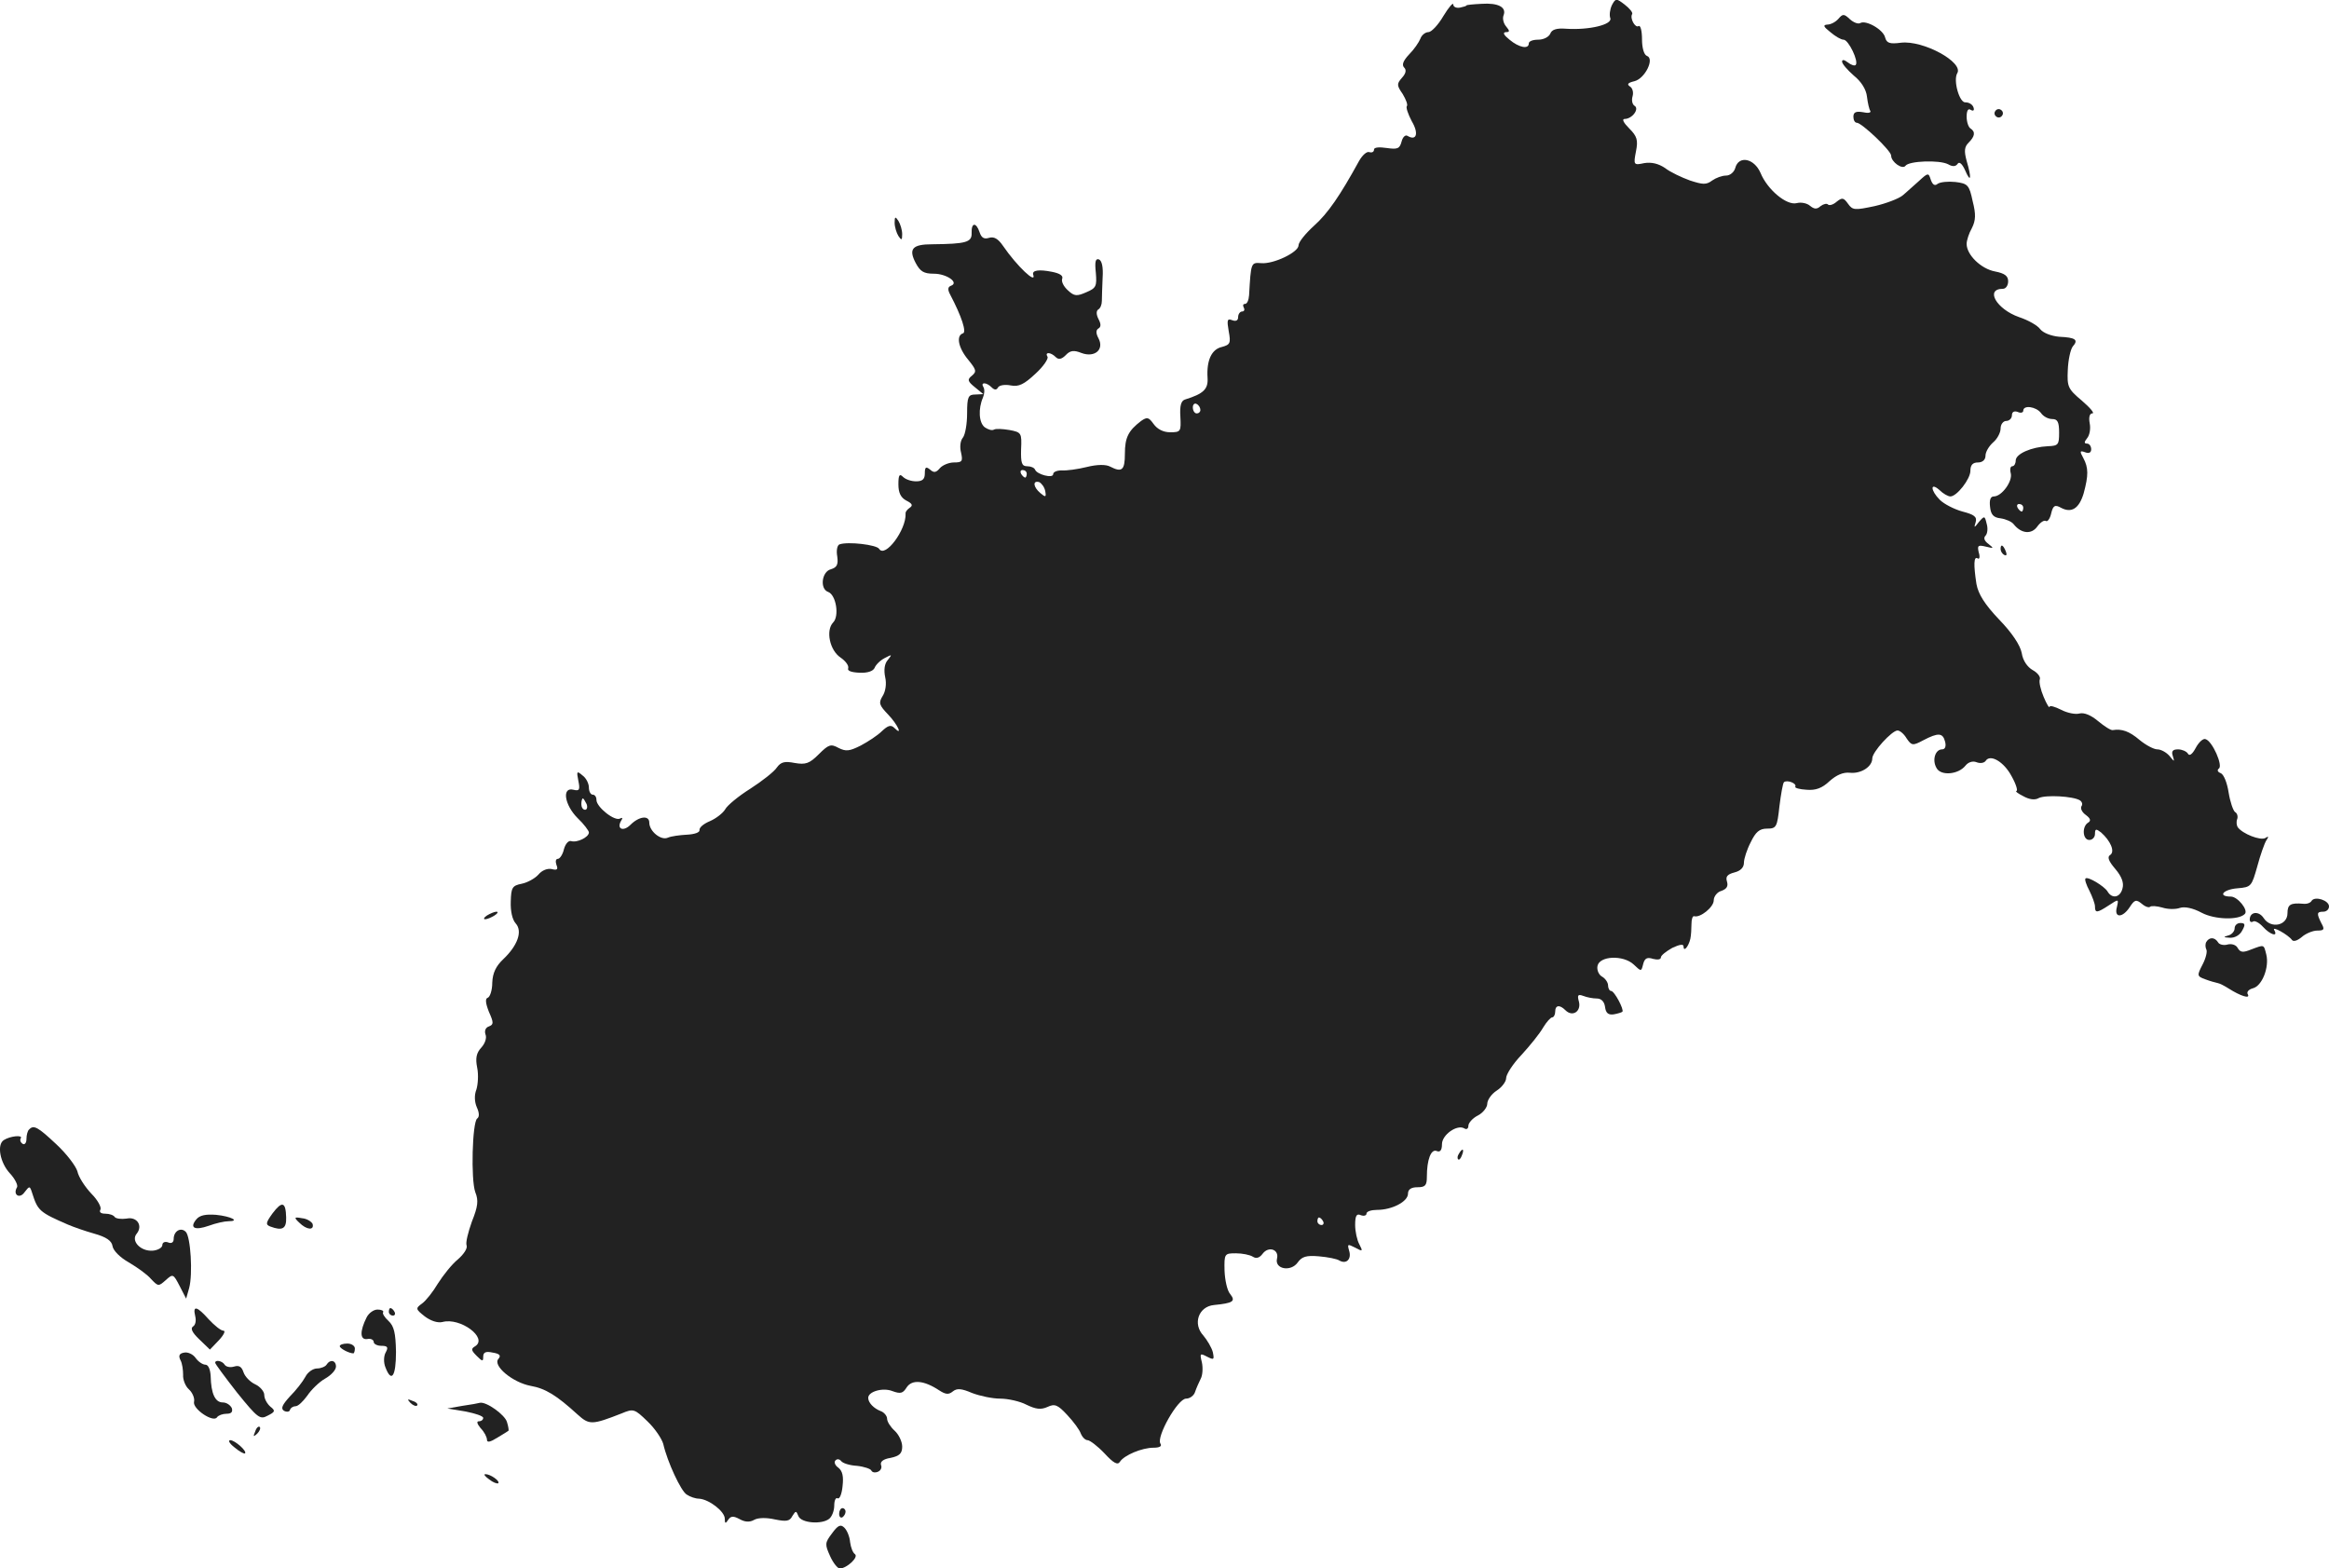 <?xml version="1.0" standalone="no"?>
<!DOCTYPE svg PUBLIC "-//W3C//DTD SVG 20010904//EN"
 "http://www.w3.org/TR/2001/REC-SVG-20010904/DTD/svg10.dtd">
<svg version="1.0" xmlns="http://www.w3.org/2000/svg"
 width="617.011pt" height="415.481pt" viewBox="0 0 617.011 415.481"
 preserveAspectRatio="xMidYMid meet">
<g transform="translate(-687.989,1245.513) scale(0.1,-0.1)"
fill="#222222" stroke="none">
<path d="M11150 12441 c-5 -11 -7 -26 -4 -34 6 -17 -56 -32 -117 -28 -25 2
-38 -2 -42 -13 -4 -9 -18 -16 -32 -16 -14 0 -25 -4 -25 -10 0 -16 -26 -11 -51
10 -15 12 -19 19 -10 20 11 0 11 3 1 15 -7 8 -10 21 -7 29 9 22 -14 34 -58 31
-22 -1 -40 -3 -40 -4 0 -2 -8 -4 -17 -6 -10 -2 -18 2 -18 8 0 7 -12 -7 -26
-30 -14 -24 -32 -43 -40 -43 -8 0 -18 -8 -21 -17 -4 -10 -17 -29 -30 -42 -16
-17 -20 -28 -13 -35 6 -6 5 -15 -6 -27 -14 -16 -14 -20 2 -43 9 -15 14 -29 11
-32 -3 -3 3 -21 13 -40 19 -32 13 -53 -11 -39 -6 4 -13 -3 -16 -15 -5 -19 -11
-21 -39 -17 -20 3 -34 2 -34 -4 0 -6 -5 -9 -12 -7 -7 3 -19 -8 -28 -24 -50
-91 -82 -138 -119 -171 -22 -20 -41 -43 -41 -52 0 -18 -66 -50 -99 -47 -27 2
-27 2 -32 -85 -1 -13 -5 -23 -11 -23 -5 0 -6 -4 -3 -10 3 -5 1 -10 -4 -10 -6
0 -11 -7 -11 -15 0 -9 -6 -12 -16 -8 -13 5 -14 0 -9 -29 6 -32 4 -36 -18 -42
-27 -6 -41 -35 -38 -82 2 -30 -11 -42 -59 -57 -11 -3 -15 -16 -13 -46 2 -39 1
-41 -27 -41 -18 0 -34 8 -44 22 -13 18 -17 19 -33 8 -34 -26 -43 -44 -43 -87
0 -44 -8 -50 -39 -34 -11 6 -34 6 -62 -1 -24 -6 -54 -10 -66 -9 -13 0 -23 -4
-23 -10 0 -12 -43 -1 -48 12 -2 5 -11 9 -21 9 -14 0 -17 8 -16 45 2 43 1 45
-31 51 -18 3 -36 4 -41 1 -5 -3 -15 0 -24 6 -16 12 -18 49 -5 79 4 9 5 22 1
28 -8 13 8 13 22 -1 7 -7 13 -8 17 0 4 6 19 8 34 5 21 -4 35 3 65 31 21 19 35
40 32 45 -8 13 8 13 22 -1 7 -7 15 -6 26 5 12 13 22 14 42 6 35 -13 61 9 45
39 -7 13 -7 22 0 26 7 4 7 12 0 25 -6 12 -6 21 -1 25 6 3 10 13 10 23 0 9 1
37 2 61 2 29 -2 46 -10 49 -9 3 -11 -7 -8 -35 3 -36 1 -41 -25 -52 -25 -11
-32 -11 -49 5 -11 10 -18 23 -15 31 3 8 -7 14 -27 18 -35 7 -53 4 -50 -7 10
-28 -43 22 -80 76 -13 19 -24 25 -37 21 -13 -4 -20 0 -25 15 -9 27 -22 26 -21
-2 1 -25 -15 -29 -104 -30 -53 0 -64 -12 -44 -50 12 -22 21 -28 48 -28 34 0
68 -24 45 -32 -8 -3 -9 -10 -2 -23 31 -59 44 -100 34 -103 -19 -6 -12 -39 14
-70 21 -26 23 -31 10 -42 -13 -10 -12 -15 8 -31 l22 -18 -21 -1 c-19 0 -22 -6
-22 -50 0 -28 -5 -56 -11 -64 -7 -8 -9 -25 -5 -40 5 -23 3 -26 -19 -26 -13 0
-30 -7 -37 -15 -10 -12 -16 -13 -26 -4 -11 9 -14 7 -14 -10 0 -15 -6 -21 -23
-21 -13 0 -28 5 -35 12 -9 9 -12 5 -12 -20 0 -22 6 -35 21 -43 16 -8 18 -13 9
-19 -6 -4 -12 -11 -11 -16 2 -42 -54 -118 -70 -93 -6 11 -83 20 -105 12 -6 -2
-9 -16 -6 -32 3 -22 -1 -29 -17 -34 -24 -6 -30 -52 -7 -60 21 -8 30 -64 13
-81 -20 -21 -9 -74 20 -93 13 -9 22 -21 20 -28 -3 -7 8 -11 30 -12 21 -1 36 4
40 13 3 8 15 20 27 26 19 10 20 10 8 -5 -9 -10 -11 -27 -7 -46 4 -17 1 -38 -7
-50 -11 -18 -9 -24 15 -49 25 -26 40 -59 16 -35 -9 9 -17 6 -33 -9 -11 -11
-37 -28 -56 -38 -30 -15 -39 -16 -59 -6 -20 11 -26 9 -52 -17 -25 -25 -35 -28
-64 -23 -26 5 -36 3 -47 -12 -7 -11 -39 -36 -70 -56 -32 -20 -62 -45 -67 -55
-6 -10 -24 -24 -40 -31 -17 -7 -29 -17 -28 -24 1 -6 -13 -11 -33 -12 -19 -1
-42 -4 -51 -8 -18 -8 -49 17 -49 40 0 20 -27 17 -50 -6 -19 -19 -38 -11 -24
12 4 6 3 8 -3 5 -14 -9 -63 30 -63 49 0 8 -4 14 -10 14 -5 0 -10 8 -10 19 0
10 -7 25 -17 32 -15 13 -16 11 -11 -14 5 -24 3 -28 -13 -24 -31 8 -24 -40 11
-75 17 -16 30 -34 30 -38 0 -13 -32 -28 -47 -23 -7 2 -15 -7 -19 -21 -3 -14
-11 -26 -16 -26 -6 0 -7 -7 -4 -16 5 -12 2 -15 -13 -11 -11 2 -25 -3 -35 -15
-9 -10 -29 -21 -44 -24 -25 -5 -28 -10 -29 -47 -1 -25 4 -48 13 -58 19 -21 5
-59 -33 -95 -19 -18 -28 -36 -29 -62 0 -20 -6 -38 -12 -40 -7 -2 -6 -14 3 -37
13 -29 13 -34 0 -39 -9 -3 -12 -12 -9 -21 4 -9 -1 -24 -11 -35 -13 -14 -16
-28 -11 -53 4 -19 2 -45 -2 -58 -6 -15 -5 -33 1 -47 7 -15 7 -26 1 -30 -13
-10 -17 -162 -5 -195 9 -22 7 -38 -9 -78 -10 -28 -17 -56 -14 -63 3 -8 -8 -24
-23 -37 -16 -13 -39 -42 -53 -64 -13 -22 -32 -46 -42 -53 -18 -13 -17 -15 7
-34 16 -12 34 -18 47 -15 47 13 121 -42 87 -64 -12 -7 -11 -11 4 -26 15 -15
17 -15 17 -2 0 12 7 15 25 11 19 -3 23 -8 15 -17 -15 -18 38 -62 85 -71 40 -7
69 -25 125 -76 31 -28 38 -28 117 3 31 13 34 12 68 -21 20 -19 38 -46 42 -60
11 -48 47 -125 62 -134 9 -6 23 -11 33 -11 27 -2 68 -34 68 -53 0 -13 2 -14 9
-3 7 10 13 11 30 2 14 -8 27 -9 39 -2 11 6 33 6 55 1 30 -6 39 -5 46 9 9 14
10 15 16 0 7 -19 63 -23 82 -7 7 6 13 21 13 35 0 13 4 22 9 19 5 -3 11 11 13
32 3 26 0 40 -11 49 -9 6 -12 15 -8 19 4 5 11 4 15 -1 4 -6 23 -12 42 -13 19
-2 36 -8 38 -12 2 -5 9 -7 17 -4 8 3 12 11 9 18 -3 9 6 16 25 19 24 5 31 12
31 30 0 13 -9 32 -20 42 -11 10 -20 24 -20 32 0 7 -8 17 -17 20 -18 7 -33 22
-33 35 0 17 39 28 64 18 22 -8 28 -6 38 10 14 21 45 19 86 -8 17 -11 25 -12
36 -3 11 9 23 8 51 -4 21 -8 54 -15 75 -15 20 0 52 -7 69 -16 25 -12 38 -14
56 -6 19 9 27 6 52 -21 17 -18 33 -40 36 -49 4 -10 12 -18 18 -18 6 0 27 -16
45 -35 24 -26 35 -32 41 -22 11 17 58 37 89 37 16 0 23 4 18 11 -11 18 46 119
68 119 10 0 21 8 24 18 3 9 10 25 15 35 5 9 6 29 3 43 -6 24 -5 25 14 15 18
-9 19 -8 15 12 -3 12 -15 32 -25 44 -29 31 -13 77 28 81 51 5 58 10 43 29 -8
9 -14 37 -15 62 -1 45 0 46 30 46 17 0 37 -4 45 -9 9 -6 18 -3 26 8 16 21 44
11 38 -13 -7 -28 37 -36 55 -10 11 15 22 19 56 16 24 -2 48 -7 54 -11 19 -11
33 4 26 26 -5 18 -4 18 16 8 20 -11 21 -10 11 9 -6 11 -11 34 -11 51 0 25 4
31 15 26 8 -3 15 -1 15 4 0 6 13 10 28 10 40 0 82 22 82 43 0 11 8 17 25 17
21 0 25 5 25 28 0 45 11 74 26 68 9 -4 14 2 14 18 0 25 40 53 59 42 6 -4 11
-1 11 7 0 7 11 20 25 27 14 7 25 22 25 31 0 10 11 26 25 35 14 9 25 24 25 33
0 10 18 38 41 62 22 24 48 56 57 72 9 15 20 27 24 27 4 0 8 7 8 15 0 18 12 19
27 4 19 -19 42 -3 36 22 -5 18 -3 21 11 16 10 -4 26 -7 36 -7 12 0 20 -8 22
-22 2 -17 9 -22 23 -20 11 2 21 5 23 7 5 5 -21 55 -30 55 -4 0 -8 7 -8 15 0 7
-7 18 -16 23 -9 5 -14 18 -12 28 5 27 68 30 96 4 20 -19 20 -19 25 1 4 16 11
19 26 14 12 -3 21 -2 21 4 0 5 14 16 30 25 19 9 30 11 30 4 0 -16 13 -1 18 20
2 9 3 27 3 39 0 13 3 22 7 21 16 -5 52 24 52 42 0 10 9 22 20 25 14 5 19 12
15 25 -4 13 1 19 20 24 16 4 25 13 25 26 0 10 8 35 18 54 13 27 23 36 43 36
25 0 27 4 33 59 4 32 9 61 12 64 8 7 35 -3 30 -12 -2 -3 11 -7 30 -8 24 -2 41
4 61 23 18 16 36 24 54 22 29 -3 59 16 59 38 0 17 52 74 67 74 6 0 17 -9 24
-21 13 -19 16 -20 44 -5 40 21 52 20 58 -4 3 -12 0 -20 -8 -20 -18 0 -27 -28
-15 -49 11 -22 58 -18 77 6 7 9 19 13 29 9 10 -4 20 -2 24 3 12 20 49 -2 69
-40 12 -21 17 -39 13 -39 -4 -1 4 -7 18 -14 16 -9 31 -11 41 -5 18 9 91 5 109
-6 6 -4 8 -11 4 -16 -3 -6 2 -16 12 -23 12 -9 14 -15 6 -20 -17 -10 -15 -46 3
-46 8 0 15 7 15 16 0 14 3 14 16 4 25 -22 38 -51 24 -60 -8 -5 -4 -16 14 -37
17 -20 23 -37 19 -51 -6 -25 -28 -29 -40 -8 -9 14 -52 40 -58 34 -3 -2 2 -17
10 -32 8 -16 15 -35 15 -42 0 -18 5 -18 37 3 26 17 26 17 21 -5 -8 -29 15 -29
34 0 13 20 17 21 32 9 9 -8 19 -11 22 -8 3 3 18 2 32 -2 15 -5 36 -5 47 -1 12
4 34 0 58 -13 34 -18 98 -20 114 -3 10 10 -19 46 -37 46 -36 0 -21 19 18 22
36 3 37 5 52 58 8 30 19 61 24 69 7 10 6 12 -3 6 -13 -7 -60 11 -73 29 -3 5
-4 15 -1 22 2 6 0 15 -6 18 -5 4 -13 27 -17 52 -4 26 -13 48 -21 51 -8 3 -10
8 -5 12 12 7 -17 73 -35 78 -6 3 -18 -8 -26 -23 -9 -17 -17 -23 -21 -15 -4 6
-16 11 -26 11 -14 0 -18 -5 -14 -17 5 -17 5 -17 -9 0 -8 9 -22 17 -32 17 -9 0
-30 11 -47 25 -27 23 -47 30 -71 26 -5 -1 -22 10 -39 24 -19 16 -37 23 -49 20
-10 -3 -32 1 -49 10 -16 8 -30 12 -30 8 -1 -5 -8 7 -16 26 -8 19 -13 40 -10
47 2 6 -6 17 -19 24 -14 8 -26 25 -29 45 -4 21 -26 54 -60 89 -38 40 -55 67
-60 94 -8 52 -7 74 3 68 5 -4 7 4 3 16 -4 18 -2 20 19 15 21 -5 22 -5 7 7 -11
8 -14 16 -8 22 5 5 7 19 3 32 -5 21 -6 21 -20 5 -13 -17 -14 -17 -9 -1 4 14
-4 20 -35 28 -22 6 -49 20 -60 31 -25 25 -26 48 -1 26 10 -10 23 -17 29 -17
17 0 53 46 53 68 0 15 6 22 20 22 12 0 20 7 20 18 0 10 9 25 20 35 11 9 20 26
20 37 0 11 7 20 15 20 8 0 15 7 15 15 0 9 6 12 15 9 8 -4 15 -2 15 3 0 16 34
11 47 -6 6 -9 19 -16 30 -16 14 0 18 -8 18 -36 0 -32 -2 -35 -30 -36 -43 -2
-85 -20 -85 -38 0 -8 -4 -15 -9 -15 -5 0 -7 -8 -4 -19 5 -21 -24 -61 -45 -61
-9 0 -12 -10 -10 -27 2 -21 9 -29 28 -31 14 -2 30 -9 35 -16 20 -25 47 -27 62
-6 8 11 18 18 23 15 4 -3 11 6 14 20 5 21 10 24 26 15 28 -15 48 -2 60 38 13
48 13 68 -1 94 -10 18 -9 20 5 15 10 -4 16 -1 16 8 0 8 -5 15 -11 15 -8 0 -8
4 0 14 7 8 10 26 7 40 -3 16 0 26 7 26 7 0 -6 15 -28 34 -37 31 -39 37 -37 81
1 26 7 54 13 62 16 18 8 24 -36 26 -21 2 -42 10 -50 20 -7 10 -32 24 -56 32
-60 21 -91 75 -43 75 8 0 14 9 14 20 0 14 -9 21 -35 26 -37 7 -75 44 -75 73 0
9 6 28 14 42 10 20 11 36 2 71 -9 43 -13 47 -46 51 -19 2 -40 0 -47 -5 -7 -6
-13 -3 -18 11 -6 19 -7 19 -32 -4 -14 -12 -33 -30 -43 -38 -10 -8 -43 -21 -74
-28 -52 -11 -58 -11 -70 6 -12 17 -16 17 -30 6 -9 -8 -19 -11 -23 -8 -3 4 -12
2 -20 -4 -10 -9 -17 -8 -28 1 -8 7 -24 10 -35 7 -27 -7 -78 36 -96 80 -17 39
-58 47 -67 13 -3 -11 -14 -20 -24 -20 -11 0 -27 -6 -37 -13 -16 -12 -25 -11
-59 0 -22 8 -52 22 -66 33 -18 12 -36 16 -55 13 -28 -6 -29 -5 -22 31 6 30 3
40 -18 61 -15 15 -20 25 -12 25 20 0 40 27 26 35 -6 4 -8 15 -5 25 3 10 0 22
-7 26 -9 6 -5 10 12 14 28 7 54 60 33 67 -8 3 -13 22 -13 44 0 22 -4 38 -9 35
-9 -6 -24 21 -17 32 2 4 -7 15 -20 25 -22 17 -24 17 -34 -2z m-1090 -1072 c0
-5 -4 -9 -10 -9 -5 0 -10 7 -10 16 0 8 5 12 10 9 6 -3 10 -10 10 -16z m-460
-169 c0 -5 -2 -10 -4 -10 -3 0 -8 5 -11 10 -3 6 -1 10 4 10 6 0 11 -4 11 -10z
m49 -46 c3 -16 1 -17 -13 -5 -19 16 -21 34 -3 29 6 -3 14 -13 16 -24z m2591
-44 c0 -5 -2 -10 -4 -10 -3 0 -8 5 -11 10 -3 6 -1 10 4 10 6 0 11 -4 11 -10z
m-3806 -785 c3 -8 1 -15 -4 -15 -6 0 -10 7 -10 15 0 8 2 15 4 15 2 0 6 -7 10
-15z m1951 -1105 c3 -5 1 -10 -4 -10 -6 0 -11 5 -11 10 0 6 2 10 4 10 3 0 8
-4 11 -10z"/>
<path d="M11750 12405 c-7 -8 -20 -15 -29 -15 -12 -1 -11 -5 8 -20 13 -11 28
-20 35 -20 13 0 41 -58 32 -67 -3 -3 -12 0 -21 7 -9 7 -15 8 -15 2 0 -6 14
-22 31 -37 20 -16 33 -37 35 -56 2 -17 6 -34 9 -38 2 -5 -7 -6 -20 -3 -18 3
-25 0 -25 -12 0 -9 4 -16 9 -16 13 0 91 -74 91 -87 0 -17 30 -38 38 -27 9 13
90 16 113 4 12 -7 20 -6 25 1 4 7 12 1 20 -17 15 -35 18 -22 4 25 -7 26 -6 37
5 48 17 17 19 29 5 38 -5 3 -10 17 -10 31 0 16 4 23 11 18 7 -4 10 -1 7 7 -3
8 -12 13 -21 13 -16 -2 -33 58 -22 77 18 29 -90 88 -149 81 -30 -4 -38 -1 -42
14 -5 21 -51 47 -66 38 -5 -3 -17 1 -27 10 -16 15 -19 15 -31 1z"/>
<path d="M12166 12161 c-4 -5 -2 -12 3 -15 5 -4 12 -2 15 3 4 5 2 12 -3 15 -5
4 -12 2 -15 -3z"/>
<path d="M9250 11865 c0 -11 5 -27 10 -35 8 -12 10 -12 10 5 0 11 -5 27 -10
35 -8 12 -10 12 -10 -5z"/>
<path d="M12180 11001 c0 -6 4 -13 10 -16 6 -3 7 1 4 9 -7 18 -14 21 -14 7z"/>
<path d="M13004 10069 c-3 -6 -13 -9 -22 -8 -34 3 -42 -2 -42 -25 0 -33 -44
-42 -63 -13 -13 20 -37 17 -37 -4 0 -6 4 -8 9 -5 4 3 16 -3 26 -14 19 -21 41
-28 30 -9 -8 13 37 -12 47 -26 4 -5 14 -2 26 8 10 9 29 17 41 17 18 0 20 3 11
19 -13 26 -13 31 5 31 8 0 15 6 15 14 0 16 -37 28 -46 15z"/>
<path d="M8170 10030 c-8 -5 -10 -10 -5 -10 6 0 17 5 25 10 8 5 11 10 5 10 -5
0 -17 -5 -25 -10z"/>
<path d="M12800 9996 c0 -8 -8 -17 -17 -19 -14 -4 -13 -5 4 -6 13 -1 27 7 33
19 9 16 8 20 -5 20 -8 0 -15 -6 -15 -14z"/>
<path d="M12725 9960 c-3 -5 -3 -14 0 -20 3 -5 -1 -23 -10 -40 -15 -29 -15
-31 7 -39 13 -5 28 -9 33 -10 6 -1 19 -8 30 -15 30 -19 57 -28 50 -15 -4 6 2
13 13 16 25 6 44 56 36 89 -7 28 -5 27 -40 14 -22 -9 -29 -8 -36 4 -4 8 -16
12 -27 9 -10 -3 -22 0 -25 6 -9 14 -23 14 -31 1z"/>
<path d="M6957 9463 c-4 -3 -7 -15 -7 -25 0 -11 -5 -16 -10 -13 -6 4 -8 10 -5
15 6 9 -28 6 -45 -5 -19 -12 -10 -60 16 -88 14 -15 22 -32 19 -37 -12 -20 7
-32 20 -13 13 17 14 17 20 -2 15 -47 19 -51 95 -84 14 -6 45 -17 70 -24 32 -9
46 -19 48 -33 2 -12 20 -30 43 -43 22 -13 49 -32 59 -44 19 -20 20 -20 39 -3
19 17 20 17 37 -16 l17 -33 8 28 c10 37 4 136 -9 149 -13 13 -32 2 -32 -19 0
-9 -6 -13 -15 -9 -8 3 -15 0 -15 -7 0 -7 -12 -14 -26 -15 -32 -2 -58 26 -42
45 17 21 1 46 -27 40 -14 -2 -28 0 -31 4 -3 5 -14 9 -25 9 -12 0 -17 4 -13 11
3 6 -7 25 -24 42 -17 18 -34 44 -37 59 -4 14 -29 47 -56 72 -49 46 -60 52 -72
39z"/>
<path d="M10745 9399 c-4 -6 -5 -12 -2 -15 2 -3 7 2 10 11 7 17 1 20 -8 4z"/>
<path d="M7602 9241 c-18 -25 -19 -30 -6 -35 32 -12 43 -6 42 24 -1 42 -11 44
-36 11z"/>
<path d="M7400 9225 c-19 -23 -4 -30 33 -17 19 7 42 12 52 12 32 0 7 13 -33
17 -27 2 -43 -1 -52 -12z"/>
<path d="M7673 9216 c19 -19 40 -21 35 -3 -3 6 -15 14 -28 15 -21 4 -22 2 -7
-12z"/>
<path d="M7397 8969 c3 -12 1 -24 -6 -28 -7 -5 -2 -16 17 -34 l28 -27 24 25
c13 14 18 25 12 25 -7 0 -24 14 -39 30 -31 35 -43 38 -36 9z"/>
<path d="M7851 8965 c-18 -36 -18 -60 2 -57 9 2 17 -2 17 -8 0 -5 9 -10 20
-10 17 0 19 -4 12 -17 -6 -10 -6 -28 -1 -40 16 -42 28 -24 28 41 -1 50 -5 68
-20 82 -10 9 -17 20 -14 23 2 4 -5 7 -15 7 -10 0 -23 -9 -29 -21z"/>
<path d="M7910 8980 c0 -5 5 -10 11 -10 5 0 7 5 4 10 -3 6 -8 10 -11 10 -2 0
-4 -4 -4 -10z"/>
<path d="M7780 8889 c0 -6 25 -19 36 -19 2 0 4 6 4 13 0 7 -9 13 -20 13 -11 0
-20 -3 -20 -7z"/>
<path d="M7368 8872 c-13 -2 -16 -8 -10 -20 5 -9 7 -27 7 -39 -1 -12 6 -30 15
-38 10 -9 16 -24 14 -33 -5 -19 52 -57 61 -41 4 5 15 9 25 9 13 0 17 5 14 15
-4 8 -14 15 -24 15 -20 0 -31 23 -32 70 -1 17 -6 30 -14 30 -7 0 -19 8 -26 18
-7 10 -21 16 -30 14z"/>
<path d="M7450 8845 c0 -3 26 -38 58 -79 55 -68 61 -72 81 -61 20 10 21 13 7
24 -9 8 -16 21 -16 31 0 9 -11 22 -24 28 -13 6 -27 20 -31 32 -5 15 -12 19
-25 15 -10 -3 -21 -1 -25 5 -6 10 -25 14 -25 5z"/>
<path d="M7745 8840 c-3 -5 -15 -10 -25 -10 -11 0 -25 -10 -31 -22 -7 -13 -25
-36 -41 -52 -20 -22 -25 -32 -16 -38 7 -4 15 -3 16 2 2 6 9 10 15 10 7 0 20
13 31 28 10 15 31 36 47 45 16 9 29 23 29 32 0 17 -16 20 -25 5z"/>
<path d="M7967 8739 c7 -7 15 -10 18 -7 3 3 -2 9 -12 12 -14 6 -15 5 -6 -5z"/>
<path d="M8105 8731 l-40 -7 48 -8 c26 -5 47 -12 47 -17 0 -5 -5 -9 -12 -9 -6
0 -4 -7 5 -18 10 -10 17 -24 17 -31 0 -8 9 -6 28 6 15 9 28 17 29 18 1 0 0 11
-4 23 -5 19 -55 55 -72 51 -3 -1 -24 -5 -46 -8z"/>
<path d="M7556 8663 c-6 -14 -5 -15 5 -6 7 7 10 15 7 18 -3 3 -9 -2 -12 -12z"/>
<path d="M7501 8621 c13 -11 26 -18 28 -16 6 6 -27 35 -39 35 -7 0 -2 -9 11
-19z"/>
<path d="M8176 8536 c10 -8 21 -12 24 -10 5 6 -21 24 -34 24 -6 0 -1 -6 10
-14z"/>
<path d="M9103 8445 c0 -8 4 -12 9 -9 4 3 8 9 8 15 0 5 -4 9 -8 9 -5 0 -9 -7
-9 -15z"/>
<path d="M9084 8393 c-19 -25 -19 -29 -5 -60 8 -18 20 -33 26 -33 19 1 50 30
40 38 -6 4 -11 18 -13 32 -1 14 -8 31 -15 38 -10 10 -17 7 -33 -15z"/>
</g>
</svg>
